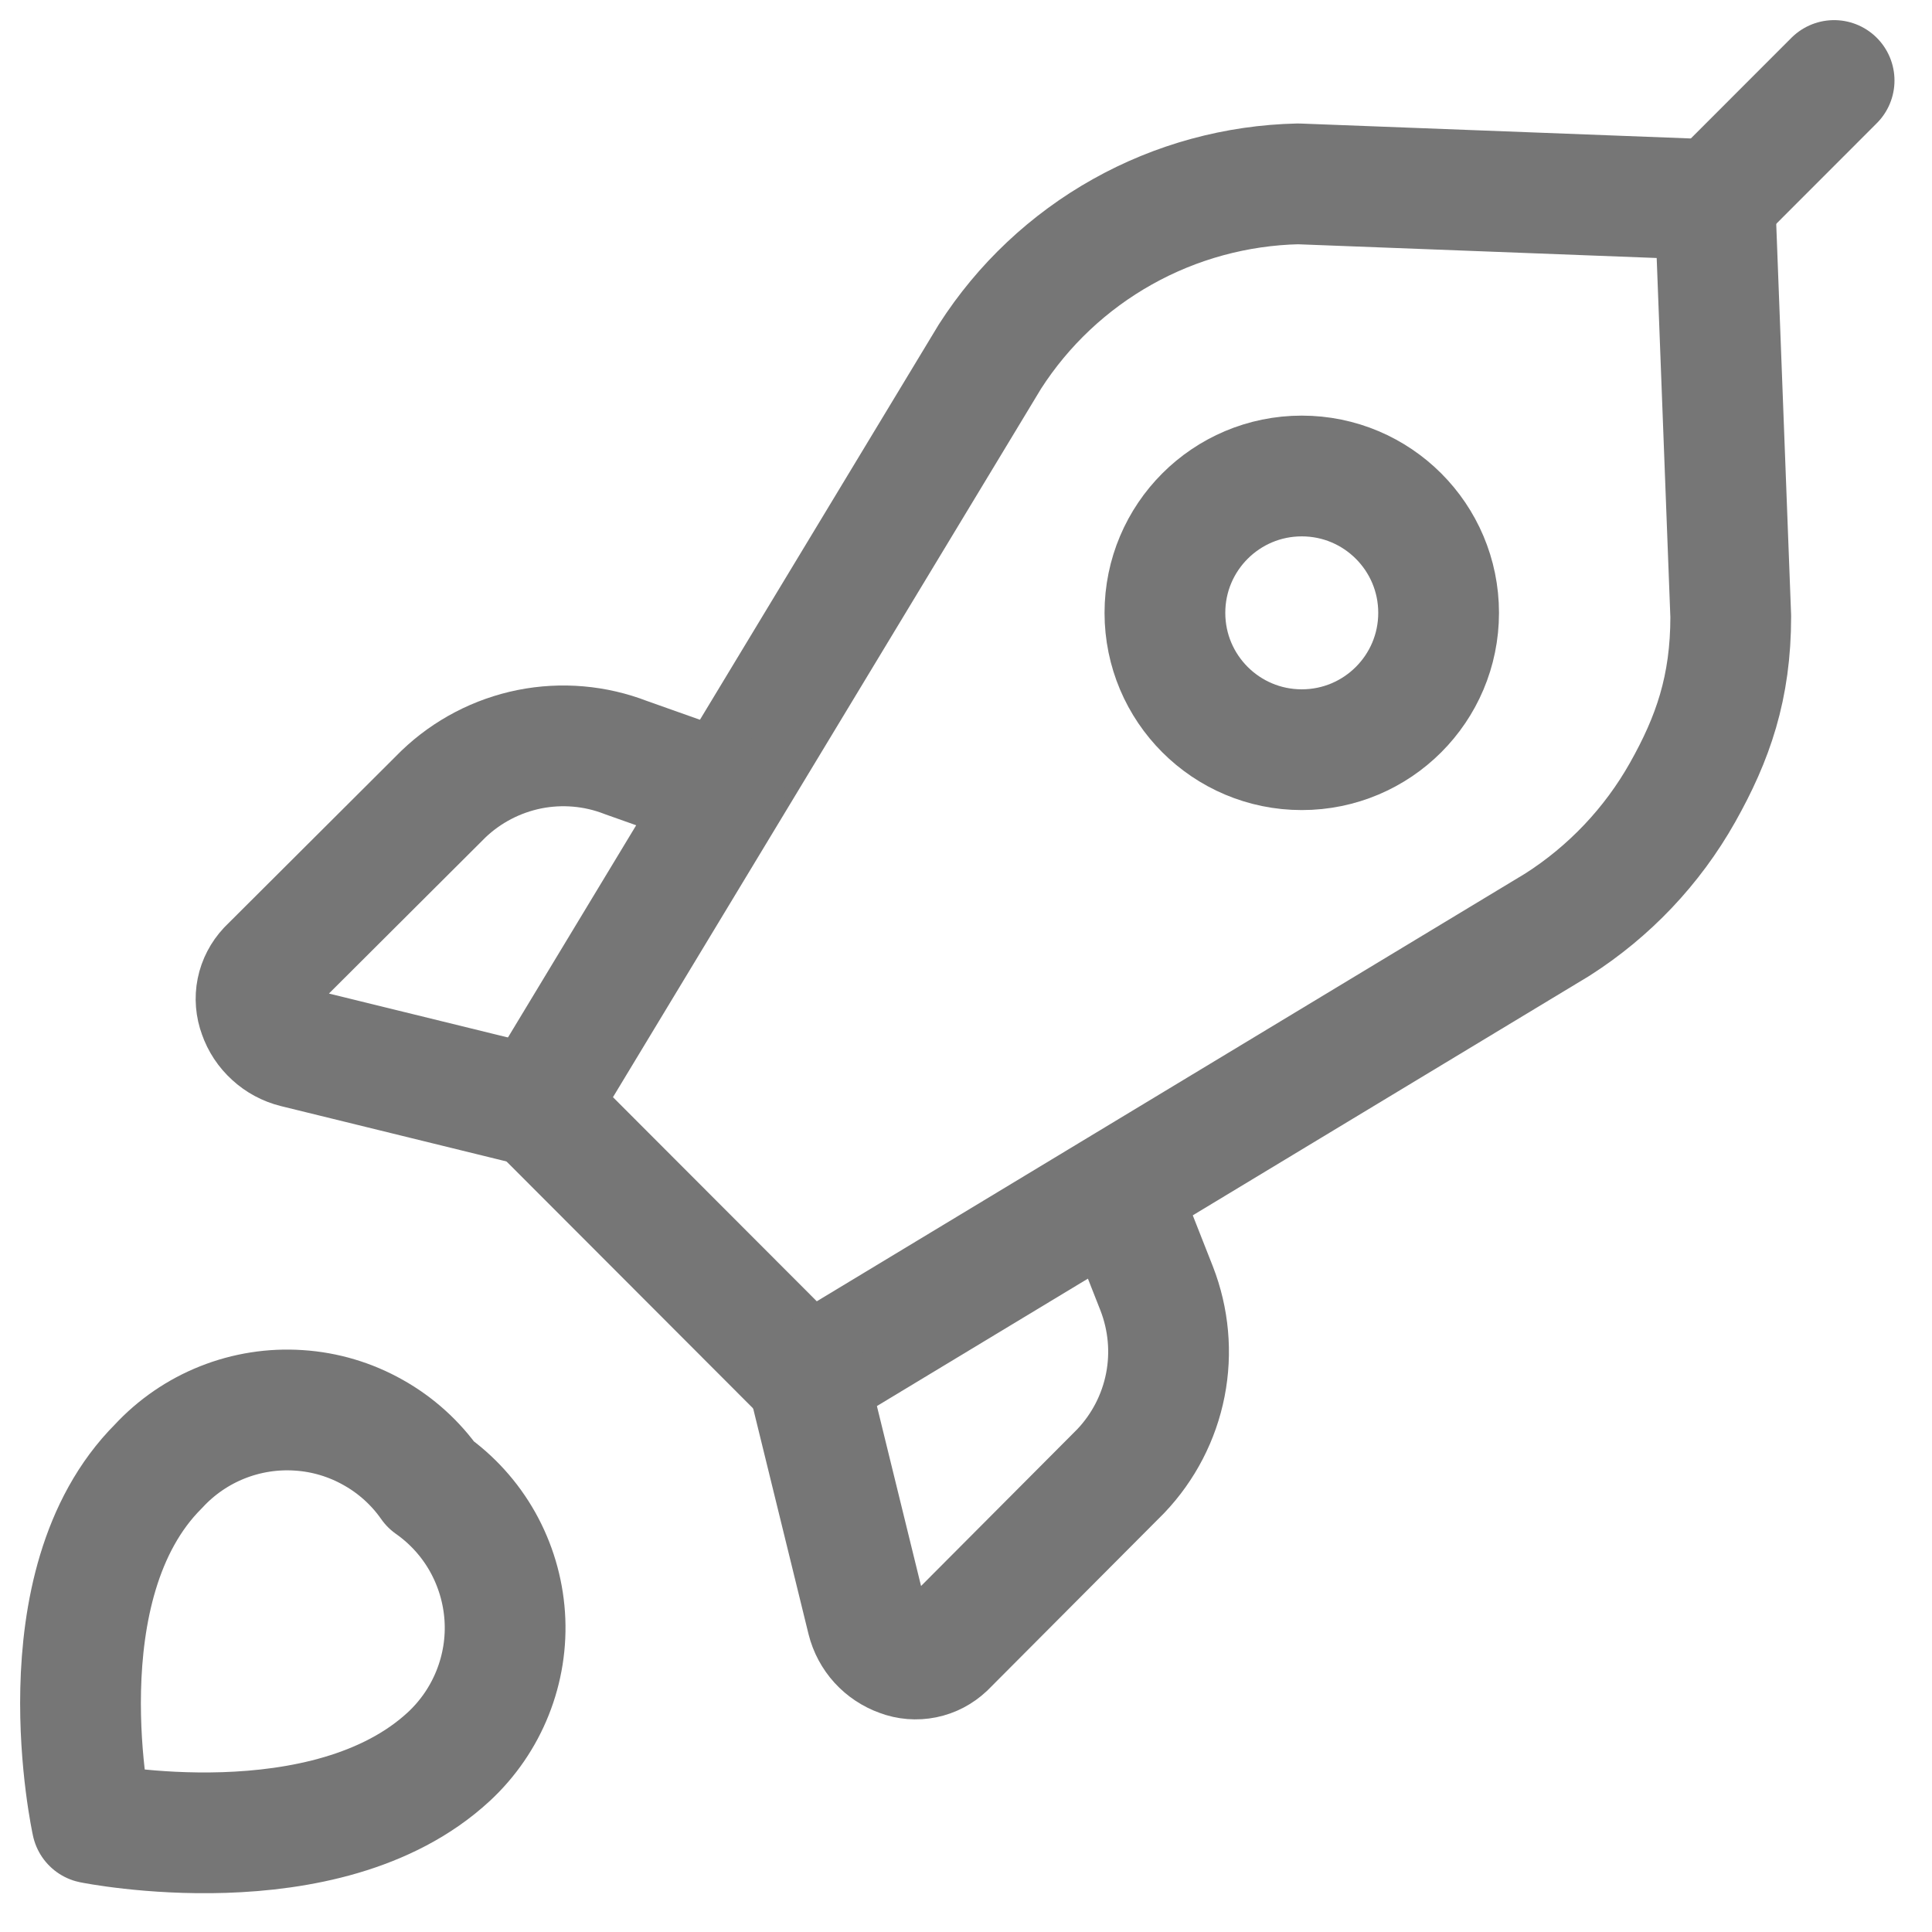 <svg width="24" height="24" viewBox="0 0 24 24" fill="none" xmlns="http://www.w3.org/2000/svg">
<g clip-path="url(#clip0_1199_150)">
<path d="M5.576 21.821C4.048 23.235 1.143 22.647 1.143 22.647C1.143 22.647 0.492 19.691 1.969 18.214C2.19 17.975 2.461 17.789 2.763 17.669C3.065 17.549 3.39 17.498 3.714 17.52C4.038 17.541 4.353 17.635 4.636 17.795C4.92 17.954 5.164 18.175 5.35 18.441C5.616 18.628 5.836 18.871 5.995 19.154C6.154 19.438 6.248 19.753 6.27 20.077C6.292 20.401 6.24 20.726 6.12 21.027C6 21.329 5.814 21.6 5.576 21.821Z" stroke="#767676" stroke-width="1.5" stroke-linecap="round" stroke-linejoin="round"/>
<path d="M21.303 2.482L22.784 1" stroke="#767676" stroke-width="1.5" stroke-linecap="round" stroke-linejoin="round"/>
<path d="M21.5 7.658L21.303 2.482L16.126 2.284C15.361 2.301 14.611 2.505 13.944 2.879C13.276 3.253 12.71 3.786 12.297 4.43L6.669 13.744L10.031 17.111L19.345 11.487C19.991 11.075 20.526 10.511 20.902 9.843C21.278 9.175 21.5 8.544 21.5 7.658Z" stroke="#767676" stroke-width="1.5" stroke-linecap="round" stroke-linejoin="round"/>
<path d="M6.672 13.749L3.669 13.012C3.565 12.986 3.469 12.935 3.39 12.862C3.31 12.79 3.25 12.699 3.215 12.598C3.18 12.504 3.171 12.401 3.191 12.303C3.211 12.204 3.259 12.113 3.328 12.039L5.509 9.864C5.805 9.581 6.175 9.388 6.577 9.307C6.978 9.227 7.395 9.263 7.776 9.411L9 9.845" stroke="#767676" stroke-width="1.5" stroke-linecap="round" stroke-linejoin="round"/>
<path d="M10.035 17.116L10.772 20.12C10.798 20.224 10.849 20.32 10.921 20.399C10.993 20.478 11.084 20.538 11.185 20.574C11.279 20.61 11.382 20.618 11.481 20.598C11.58 20.578 11.671 20.53 11.745 20.46L13.923 18.274C14.205 17.977 14.397 17.607 14.476 17.205C14.555 16.804 14.517 16.388 14.369 16.007L13.923 14.874" stroke="#767676" stroke-width="1.5" stroke-linecap="round" stroke-linejoin="round"/>
<path d="M16.171 9.313C17.11 9.313 17.871 8.552 17.871 7.613C17.871 6.674 17.11 5.913 16.171 5.913C15.232 5.913 14.471 6.674 14.471 7.613C14.471 8.552 15.232 9.313 16.171 9.313Z" stroke="#767676" stroke-width="1.5" stroke-linecap="round" stroke-linejoin="round"/>
</g>
<defs>
<clipPath id="clip0_1199_150">
<rect width="24" height="24" fill="white"/>
</clipPath>
</defs>
</svg>
